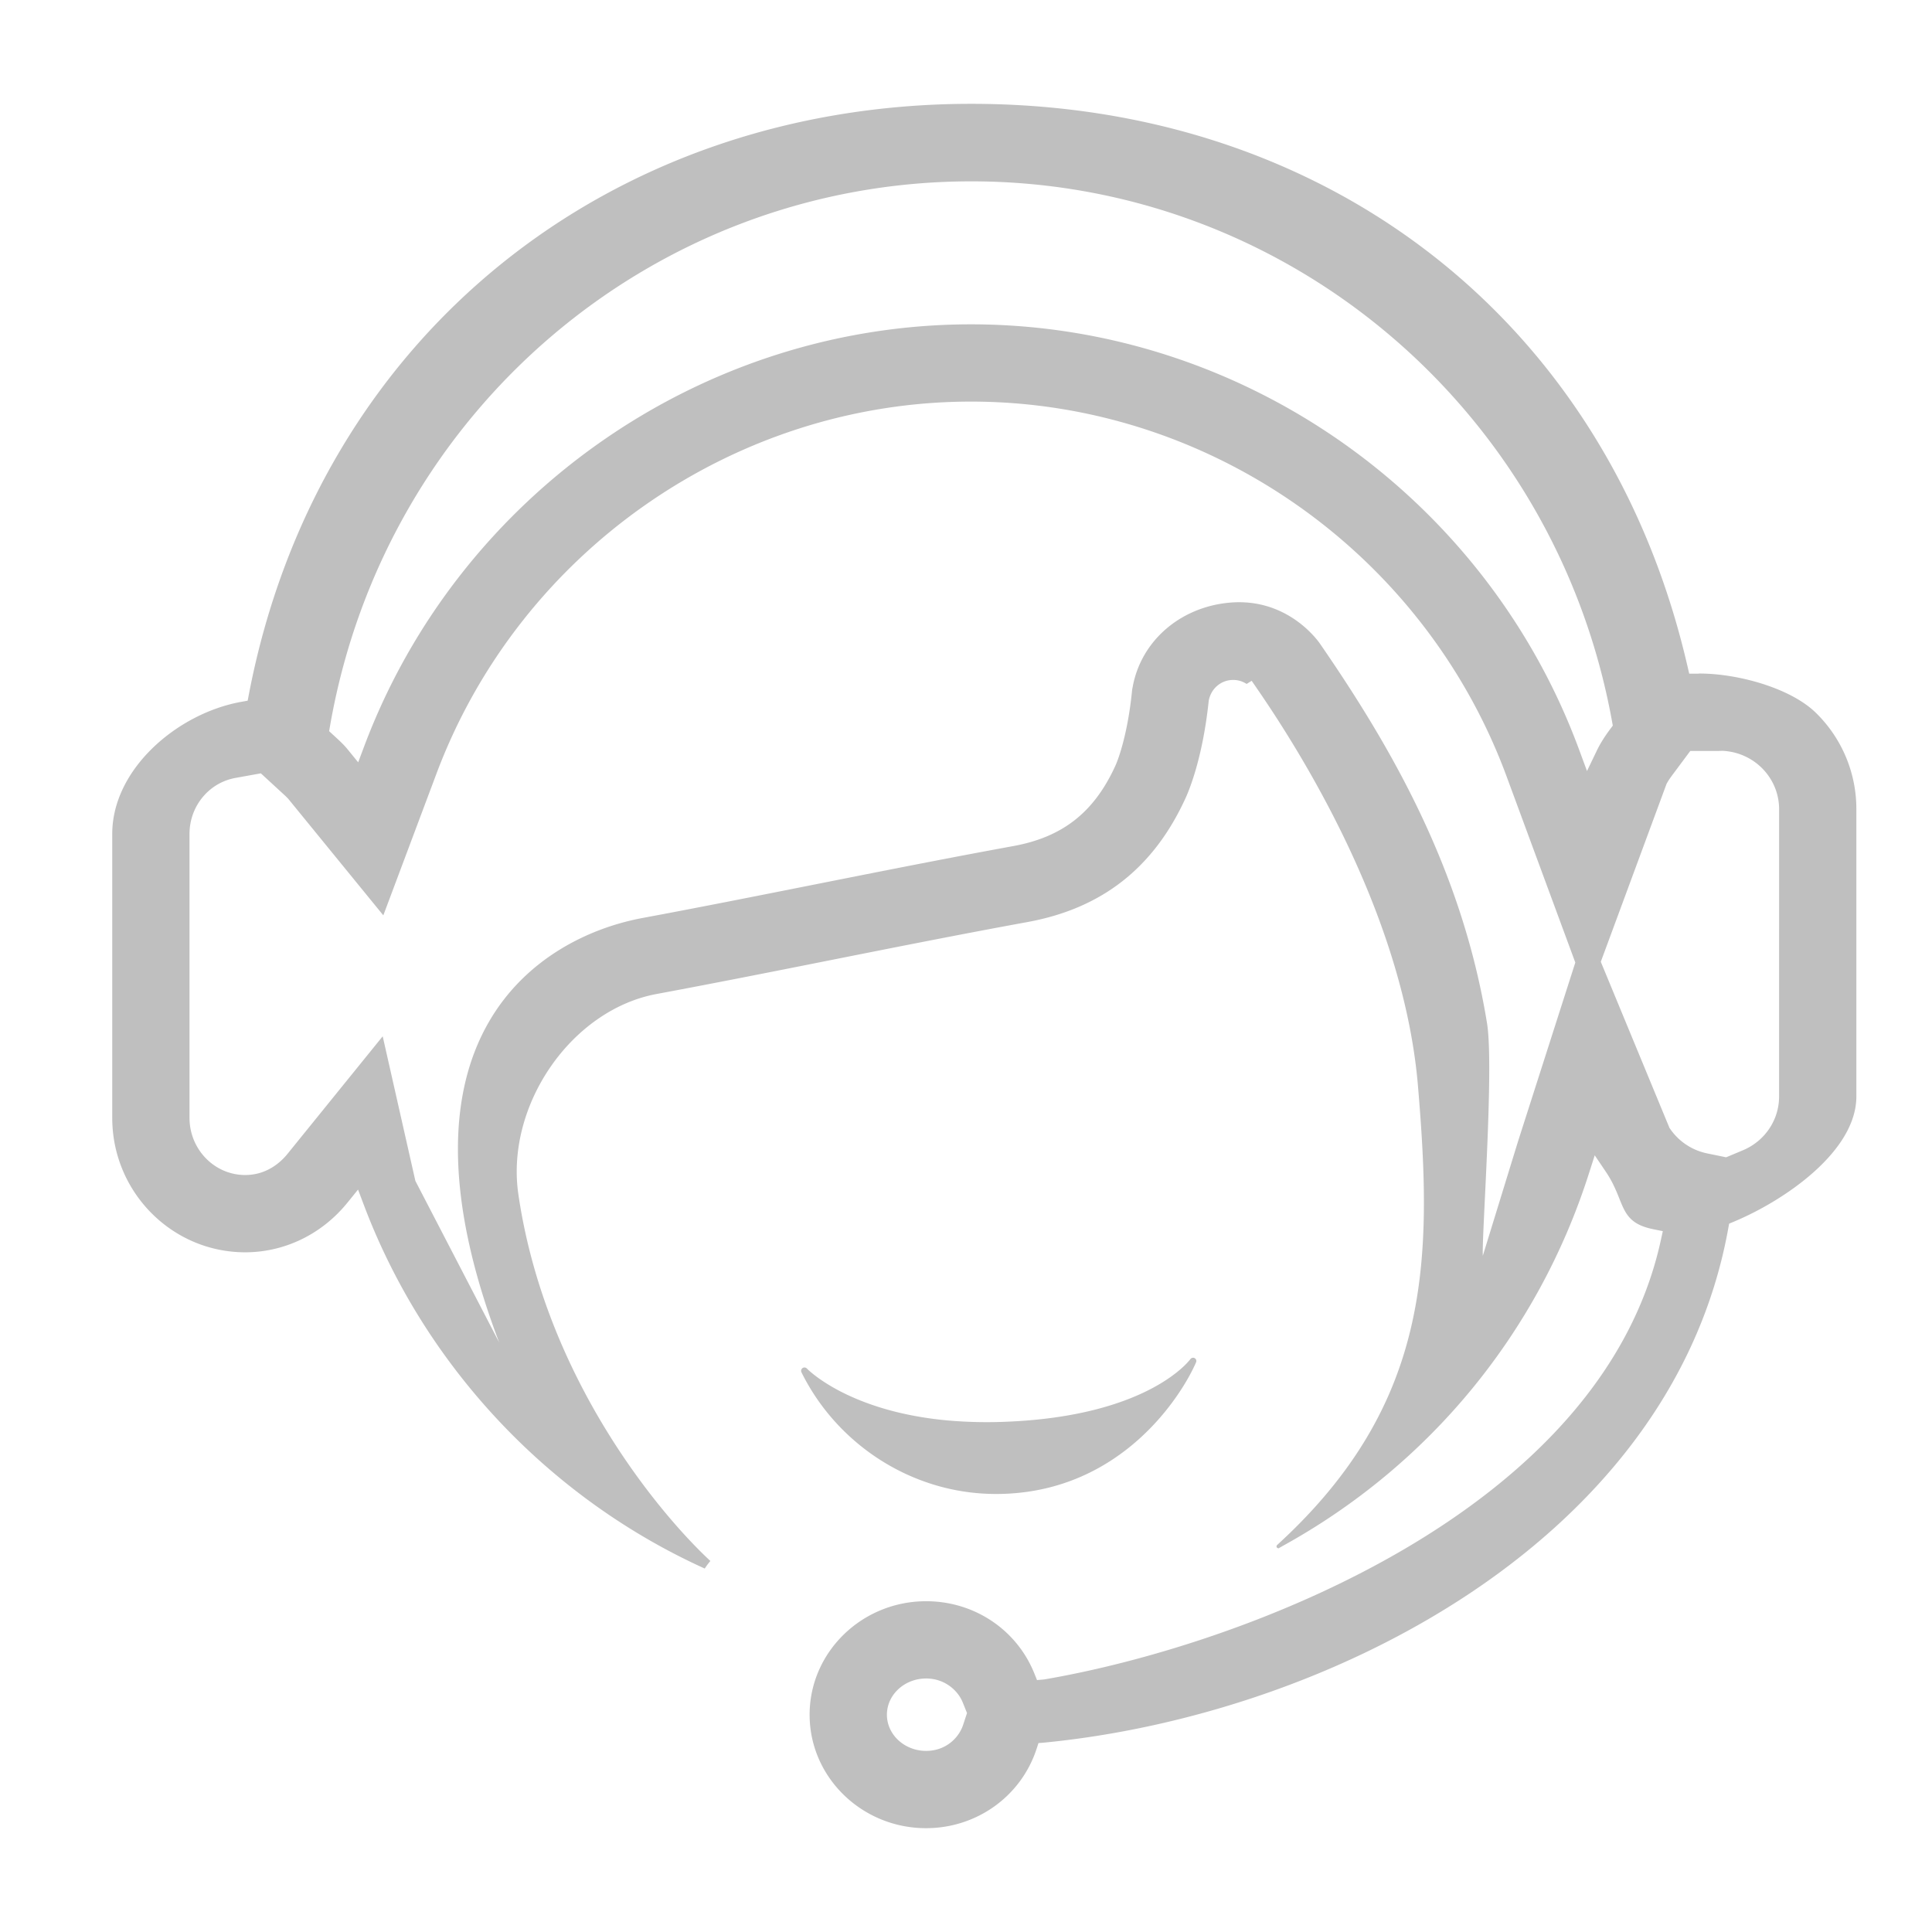 <?xml version="1.0" standalone="no"?><!DOCTYPE svg PUBLIC "-//W3C//DTD SVG 1.1//EN" "http://www.w3.org/Graphics/SVG/1.1/DTD/svg11.dtd"><svg class="icon" width="64px" height="64.00px" viewBox="0 0 1024 1024" version="1.1" xmlns="http://www.w3.org/2000/svg"><path fill="#bfbfbf" d="M517.258 791.332c-39.363-3.707-74.788-28.221-92.462-63.974a1.792 1.792 0 0 1 0.599-2.263 1.741 1.741 0 0 1 1.147-0.292 1.807 1.807 0 0 1 1.132 0.553c0.947 0.968 22.538 22.574 73.917 27.448 10.578 0.957 21.279 1.203 31.821 0.742 74.353-3 96.558-31.898 97.469-33.132a1.894 1.894 0 0 1 1.684-0.778 1.731 1.731 0 0 1 1.377 2.417c-7.398 17.096-38.953 68.132-102.932 69.745a115.231 115.231 0 0 1-13.752-0.466zM490.86 968.975c-34.048 0-61.747-26.977-61.747-60.134 0-33.172 27.699-60.16 61.747-60.16 25.482 0 48 15.027 57.364 38.277l1.413 3.512 3.773-0.323c103.69-17.72 295.076-88.177 326.804-232.53l1.116-5.079-5.094-1.034c-18.698-3.809-14.408-14.612-25.098-30.428l-5.898-8.735-3.215 10.04c-26.998 84.291-84.582 154.25-162.145 196.992l-2.284 1.311-0.666-0.312a0.968 0.968 0 0 1-0.338-0.691 1.229 1.229 0 0 1 0.22-0.686l0.394-0.384c81.541-74.619 82.104-150.963 74.348-242.99-7.235-86.031-56.596-168.98-85.381-210.77l-2.76-4.009-2.688 1.659a12.918 12.918 0 0 0-7.096-2.12c-6.42 0-11.761 4.526-12.974 11.003-3.133 29.916-10.214 47.109-12.308 51.676-16.922 36.987-44.36 58.465-83.891 65.669-34.811 6.359-70.088 13.373-104.202 20.157-30.218 6.011-61.466 12.227-92.268 17.956-45.225 8.428-80.128 59.054-73.236 106.214 14.377 98.171 75.904 170.342 101.765 194.294a34.913 34.913 0 0 0-2.98 4.014c-82.755-37.473-148.434-107.407-180.613-192.512l-3.154-8.346-5.617 6.932c-13.532 16.717-33.29 26.307-54.2 26.307-38.851 0-70.461-31.964-70.461-71.25v-150.477c0-34.509 34.668-63.954 68.321-70.016l3.456-0.625 0.66-3.451c36.552-190.203 191.647-312.893 382.899-312.893 186.885 0 336.947 113.526 379.576 298.071l0.922 3.968h4.07c0.466 0 0.922-0.036 1.382-0.082h0.133c19.738 0 48.128 7.485 61.788 21.053a71.214 71.214 0 0 1 21.212 50.857v152.269c0 29.02-37.903 55.055-64.87 66.324l-2.565 1.075-0.502 2.734c-29.942 165.243-211.968 257.495-362.168 272.287l-3.384 0.276-1.065 3.231c-8.243 25.047-31.749 41.876-58.496 41.876z m0.01-79.34c-11.464 0-20.787 8.617-20.787 19.2 0 10.573 9.324 19.174 20.787 19.174 10.404 0 17.336-6.902 19.589-13.742l2.079-6.313-2.289-5.683c-2.54-6.292-9.513-12.636-19.379-12.636zM124.82 412.314c-14.121 2.534-24.376 15.027-24.376 29.701v150.472c0 16.707 13.23 30.295 29.501 30.295 11.622 0 18.995-6.958 22.359-11.11l50.534-62.413L220.16 625.91l44.431 85.658c-61.757-162.314 21.289-214.825 75.904-225.004 30.075-5.591 60.728-11.689 90.368-17.582l1.326-0.261c34.524-6.861 69.878-13.891 104.929-20.291 26.097-4.767 42.752-17.864 54.006-42.465 2.263-4.925 6.656-18.57 8.73-38.415l0.215-2.033 0.307-1.613c4.48-24.131 24.996-42.004 51.057-44.462 1.818-0.174 3.589-0.251 5.309-0.251 28.042 0 42.501 21.396 43.1 22.308 38.042 55.224 75.136 119.905 88.305 200.796 3.804 23.368-2.842 112.865-2.227 123.295l18.703-60.759 30.321-94.664-36.419-98.647c-43.868-118.825-157.957-198.666-283.873-198.666-125.225 0-239.084 79.252-283.325 197.217l-28.16 75.085-50.447-61.839a37.678 37.678 0 0 0-2.345-2.273l-12.119-11.156-13.435 2.427z m761.528-1.485c-1.475 1.981-2.514 3.589-3.092 4.777l-34.801 94.167 36.388 88.008 0.302 0.445a31.488 31.488 0 0 0 19.809 13.128l9.938 2.038 8.832-3.697c11.679-4.869 19.231-16.072 19.231-28.534l0.01-152.253c0-16.573-13.179-30.172-30.003-30.956-1.459 0.051-2.381 0.082-3.323 0.082h-13.763l-9.528 12.795zM514.662 171.904c143.002 0 272.522 90.598 322.299 225.439l4.178 11.32 5.238-10.875c1.731-3.599 3.988-7.224 7.107-11.412l1.331-1.782-0.394-2.186c-30.07-165.888-172.892-286.29-339.594-286.29-167.818 0-310.769 121.395-339.907 288.66l-0.481 2.755 2.847 2.621c2.534 2.324 4.92 4.516 6.927 6.979l5.632 6.912 3.133-8.346c50.207-133.857 179.476-223.795 321.684-223.795z" /></svg>